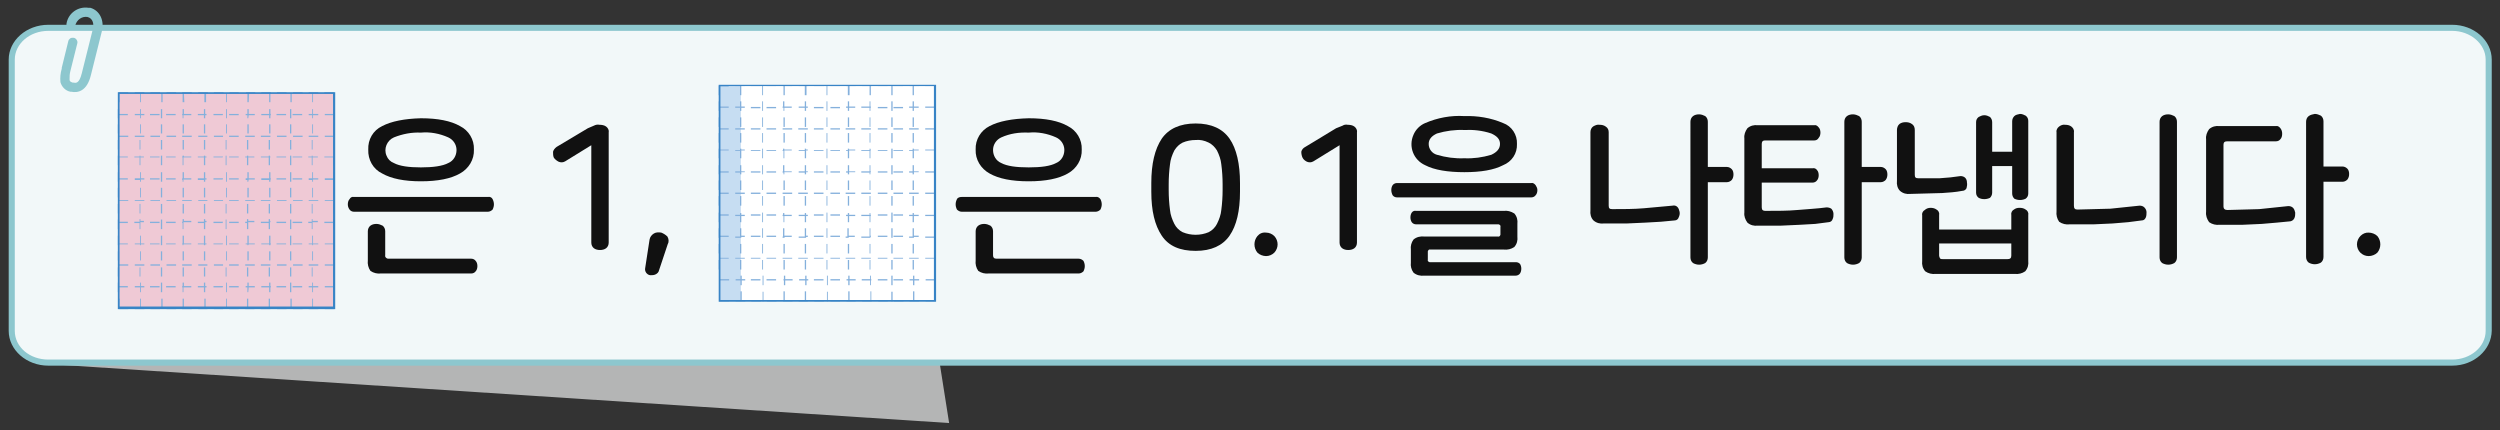 <?xml version="1.0" encoding="utf-8"?>
<!-- Generator: Adobe Illustrator 23.0.0, SVG Export Plug-In . SVG Version: 6.00 Build 0)  -->
<svg version="1.1" id="레이어_1" xmlns="http://www.w3.org/2000/svg" xmlns:xlink="http://www.w3.org/1999/xlink" x="0px"
	 y="0px" width="575px" height="99px" viewBox="0 0 575 99" style="enable-background:new 0 0 575 99;" xml:space="preserve">
<rect x="0" y="0" width="575" height="99" fill="#333333" stroke="none"/>
<title>3_7_7_02</title>
<g id="레이어_2_1_">
	<g id="활동3-3-1">
		<g>
			<g>
				<g>
					<g>
						<g>
							<defs>
								<rect id="SVGID_1_" x="-7.9" y="3.1" width="238.8" height="101.6"/>
							</defs>
							<clipPath id="SVGID_2_">
								<use xlink:href="#SVGID_1_"  style="overflow:visible;"/>
							</clipPath>
							<g style="clip-path:url(#SVGID_2_);">
								<polygon style="fill:#B4B5B5;" points="10.5,83.7 218.3,97.3 210.4,47.2 5,20.1 								"/>
							</g>
						</g>
					</g>
				</g>
				<path style="fill:#F2F8F9;" d="M564,83.3H11.1c-4.7,0-8.4-3.2-8.4-7.3V13.7c0-4,3.7-7.3,8.4-7.3H564c4.6,0,8.4,3.3,8.4,7.3v62.4
					C572.4,80.2,568.6,83.4,564,83.3"/>
				<path style="fill:#8DC7CE;" d="M564,84.1H11.1c-5,0-9.1-3.6-9.1-8V13.7c0-4.4,4.1-8,9.1-8H564c5,0,9.1,3.6,9.1,8v62.4
					C573,80.5,569,84.1,564,84.1z M11.1,7.1c-4.3,0-7.7,3-7.7,6.6v62.4c0,3.7,3.4,6.6,7.7,6.6H564c4.2,0,7.7-2.9,7.7-6.6V13.7
					c0-3.6-3.5-6.6-7.7-6.6H11.1z"/>
				<path style="fill:#8DC7CE;" d="M16.4,21.1h-0.2c-1.1-0.2-2-1.1-2.3-2.2c-0.1-1,0-2.1,0.3-3.1v-0.2l1.5-6.1
					c0.1-0.5,0.6-0.9,1.1-0.8c0.1,0,0.1,0,0.2,0l0,0c0.5,0.1,0.9,0.7,0.8,1.2l-1.6,6.4C16,17,16,17.6,16,18.3c0,0.3,0.1,0.5,0.7,0.7
					h0.2c0.5,0.1,1.3,0.3,1.9-2.1l2.5-10c0.4-1.3,0.1-2.7-1.2-3c-1.3-0.2-2.5,0.7-2.8,2c-0.1,0.6-0.7,0.9-1.3,0.8
					c-0.5-0.2-0.8-0.8-0.7-1.3c0.4-2.4,2.7-4,5.1-3.6l0,0h0.4c2.1,0.6,3.3,2.9,2.6,5.5l-2.5,10C20,21,17.9,21.4,16.4,21.1"/>
			</g>
			<g>
				<path style="fill:#111111;" d="M113.3,45.8c0.2,0.4,0.3,0.8,0.3,1.2s-0.1,0.8-0.3,1.2c-0.3,0.3-0.7,0.5-1.1,0.5H81.4
					c-0.4,0-0.8-0.2-1-0.5C80.1,47.8,80,47.4,80,47s0.1-0.9,0.4-1.2c0.2-0.4,0.6-0.6,1-0.5h30.8C112.7,45.2,113.1,45.4,113.3,45.8z
					 M86.6,51.5c0.5,0,1,0.2,1.4,0.4c0.4,0.3,0.6,0.8,0.6,1.3v5.5c-0.1,0.4,0.2,0.7,0.6,0.8c0.1,0,0.1,0,0.2,0h19
					c0.4,0,0.8,0.2,1,0.5c0.3,0.3,0.4,0.8,0.4,1.2s-0.1,0.9-0.4,1.2c-0.2,0.3-0.6,0.5-1,0.5H87.6c-0.8,0.1-1.7-0.1-2.4-0.6
					c-0.5-0.7-0.7-1.6-0.6-2.4v-6.7c0-0.5,0.2-1,0.6-1.3C85.6,51.6,86.1,51.5,86.6,51.5z M96.8,27.2c3.9,0,6.9,0.6,9,1.8
					c2,1,3.3,3.1,3.2,5.4c0.1,2.3-1.2,4.4-3.2,5.5c-2.1,1.2-5.1,1.8-9,1.8c-3.8,0-6.8-0.6-8.9-1.8c-2.1-1-3.3-3.2-3.2-5.5
					c-0.1-2.3,1.1-4.4,3.2-5.4C90,27.9,93,27.3,96.8,27.2z M96.8,30.5c-2.1-0.1-4.2,0.3-6.2,1.1c-1.6,0.7-2.4,2.6-1.7,4.2
					c0.3,0.8,0.9,1.4,1.7,1.7c1.3,0.7,3.4,1,6.2,1s5-0.3,6.3-1c1.2-0.5,1.9-1.7,1.9-3s-0.8-2.4-1.9-2.9
					C101.1,30.7,98.9,30.3,96.8,30.5z"/>
				<path style="fill:#111111;" d="M137.9,28.7c0.5,0,1.1,0.1,1.5,0.4s0.7,0.8,0.6,1.3v25.4c0,0.5-0.2,1-0.6,1.3
					c-0.4,0.3-0.9,0.4-1.4,0.4s-1-0.1-1.4-0.4c-0.4-0.3-0.6-0.8-0.6-1.3V33.4l-6,3.7c-0.5,0.3-1,0.3-1.5,0.1
					c-0.4-0.2-0.8-0.5-1.1-0.9c-0.2-0.4-0.2-0.9-0.2-1.4c0.1-0.4,0.4-0.8,0.8-1.1l7.2-4.3l1.4-0.6C137,28.7,137.4,28.6,137.9,28.7z"
					/>
				<path style="fill:#111111;" d="M152.1,53.5c0.5,0.2,1,0.5,1.4,0.9c0.3,0.5,0.4,1.2,0.1,1.7l-2,6c-0.1,0.5-0.4,0.8-0.8,1
					c-0.4,0.2-0.8,0.2-1.2,0.2s-0.8-0.3-1-0.6s-0.3-0.7-0.2-1.1l1-6.5c0.1-0.6,0.5-1.1,1-1.4C150.9,53.4,151.5,53.4,152.1,53.5z"/>
				<path style="fill:#111111;" d="M253.1,45.8c0.2,0.4,0.3,0.8,0.3,1.2s-0.1,0.8-0.3,1.2c-0.3,0.3-0.7,0.5-1.1,0.5h-30.8
					c-0.4,0-0.8-0.2-1.1-0.5c-0.2-0.4-0.3-0.8-0.3-1.2s0.1-0.8,0.3-1.2s0.7-0.5,1.1-0.5H252C252.4,45.2,252.8,45.4,253.1,45.8z
					 M226.4,51.5c0.5,0,1,0.2,1.4,0.4c0.4,0.3,0.6,0.8,0.6,1.3v5.5c0,0.5,0.2,0.8,0.8,0.8h18.9c0.4,0,0.8,0.2,1.1,0.5
					c0.2,0.4,0.3,0.8,0.3,1.2s-0.1,0.8-0.3,1.2c-0.3,0.3-0.7,0.5-1.1,0.5h-20.7c-0.8,0.1-1.7-0.1-2.4-0.6c-0.5-0.7-0.7-1.6-0.6-2.4
					v-6.7c0-0.5,0.2-1,0.6-1.3C225.4,51.6,225.9,51.5,226.4,51.5z M236.6,27.2c3.9,0,6.9,0.6,9,1.8c2,1,3.3,3.1,3.2,5.4
					c0.1,2.3-1.2,4.4-3.2,5.5c-2.1,1.2-5.1,1.8-9,1.8s-6.9-0.6-9-1.8c-2-1.1-3.3-3.2-3.2-5.5c-0.1-2.3,1.2-4.4,3.2-5.4
					C229.7,27.9,232.7,27.3,236.6,27.2z M236.6,30.5c-2.2-0.1-4.3,0.2-6.3,1.1c-1.1,0.5-1.9,1.6-1.9,2.9s0.7,2.5,1.9,3
					c1.3,0.7,3.4,1,6.3,1s5-0.3,6.3-1c1.2-0.5,1.9-1.7,1.9-3s-0.8-2.4-1.9-2.9C240.9,30.7,238.7,30.3,236.6,30.5z"/>
				<path style="fill:#111111;" d="M275,28.4c3.6,0,6.2,1.2,7.8,3.5s2.4,5.8,2.4,10.2v2c0,4.4-0.8,7.8-2.4,10.1s-4.2,3.5-7.8,3.5
					s-6.2-1.1-7.8-3.5s-2.4-5.7-2.4-10.1v-2c0-4.4,0.8-7.8,2.4-10.2C268.8,29.6,271.4,28.4,275,28.4z M275,32.2c-1,0-2.1,0.2-3,0.6
					c-0.8,0.4-1.4,1-1.9,1.8c-0.5,1-0.9,2.1-1,3.2c-0.2,1.5-0.3,3.1-0.3,4.6v1.3c0,1.5,0.1,3.1,0.3,4.6c0.1,1.1,0.5,2.2,1,3.2
					c0.4,0.8,1.1,1.5,1.9,1.9c1.9,0.8,4.1,0.8,6,0c0.8-0.4,1.5-1.1,1.9-1.9c0.5-1,0.9-2.1,1-3.2c0.2-1.5,0.3-3.1,0.3-4.6v-1.3
					c0-1.5-0.1-3.1-0.3-4.6c-0.1-1.1-0.5-2.2-1-3.2c-0.5-0.8-1.1-1.4-1.9-1.8C277,32.3,276,32.1,275,32.2z"/>
				<path style="fill:#111111;" d="M291.2,53.5c0.7,0,1.4,0.3,1.9,0.8c1,1.1,1,2.7,0,3.8c-0.5,0.5-1.2,0.8-1.9,0.8
					c-0.7,0-1.5-0.3-2-0.8c-0.9-1.1-0.9-2.7,0-3.8C289.7,53.7,290.4,53.4,291.2,53.5z"/>
				<path style="fill:#111111;" d="M310,28.7c0.5,0,1.1,0.1,1.5,0.4s0.7,0.8,0.6,1.3v25.4c0,0.5-0.2,1-0.6,1.3s-0.9,0.4-1.4,0.4
					s-1-0.1-1.4-0.4c-0.4-0.3-0.6-0.8-0.6-1.3V33.4l-6,3.7c-0.5,0.3-1,0.3-1.5,0.1c-0.4-0.2-0.8-0.5-1-0.9s-0.3-0.9-0.3-1.4
					c0.1-0.5,0.5-0.9,0.9-1.1l7.1-4.3l1.5-0.6C309.1,28.7,309.5,28.6,310,28.7z"/>
				<path style="fill:#111111;" d="M353.2,42.6c0.2,0.3,0.4,0.7,0.4,1.1c0,0.4-0.1,0.9-0.4,1.2c-0.2,0.3-0.6,0.5-1,0.5h-30.9
					c-0.4,0-0.8-0.2-1-0.5c-0.2-0.4-0.3-0.8-0.3-1.2s0.1-0.8,0.3-1.1c0.2-0.3,0.6-0.5,1-0.5h30.9C352.5,42,352.9,42.2,353.2,42.6z
					 M348.3,49.1c0.6,0.7,0.8,1.5,0.7,2.4v2.9c0.1,0.9-0.1,1.7-0.7,2.4c-0.7,0.5-1.6,0.7-2.4,0.6H329c-0.3-0.1-0.5,0.1-0.6,0.4
					c0,0.1,0,0.2,0,0.2v1.7c-0.1,0.3,0.1,0.5,0.4,0.6c0.1,0,0.2,0,0.2,0h19.6c0.4,0,0.7,0.1,1,0.4c0.2,0.3,0.3,0.7,0.3,1.1
					c0,0.4-0.1,0.8-0.3,1.1c-0.2,0.3-0.6,0.5-1,0.5h-21c-0.9,0.1-1.8-0.1-2.5-0.7c-0.5-0.7-0.7-1.5-0.6-2.3v-3
					c-0.1-0.8,0.1-1.6,0.6-2.3c0.7-0.6,1.6-0.8,2.5-0.7h16.9c0.3,0.1,0.5-0.1,0.6-0.4c0-0.1,0-0.2,0-0.2v-1.6
					c0.1-0.3-0.1-0.5-0.4-0.6c-0.1,0-0.2,0-0.2,0h-18.8c-0.4,0-0.8-0.2-1-0.5s-0.3-0.7-0.3-1.1c0-0.4,0.1-0.8,0.3-1.1
					c0.2-0.3,0.6-0.5,1-0.4h20.2C346.7,48.4,347.5,48.6,348.3,49.1z M336.8,26.7c3-0.1,6.1,0.4,8.9,1.6c2,0.7,3.3,2.7,3.2,4.8
					c0.1,2.2-1.2,4.1-3.2,4.9c-2.1,1.1-5.1,1.6-8.9,1.6s-6.9-0.5-9-1.6c-2.7-1.2-3.9-4.3-2.7-7c0.5-1.2,1.5-2.2,2.7-2.7
					C330.6,27.1,333.7,26.5,336.8,26.7z M336.8,29.9c-2.1-0.1-4.3,0.2-6.3,0.8c-1.3,0.6-1.9,1.4-1.9,2.4c0,1.2,0.8,2.2,1.9,2.5
					c2,0.6,4.2,0.9,6.3,0.8c2.1,0.1,4.2-0.2,6.2-0.8c1.3-0.6,2-1.4,2-2.5s-0.7-1.8-2-2.4C340.9,30,338.8,29.8,336.8,29.9z"/>
				<path style="fill:#111111;" d="M367.9,28.7c0.5,0,1,0.1,1.4,0.4c0.5,0.3,0.7,0.8,0.7,1.3v16.9c0,0.6,0.2,0.8,0.8,0.8
					c2.6,0,5,0,7.3-0.2l6.6-0.6c0.4-0.1,0.8,0,1.1,0.3c0.3,0.3,0.4,0.7,0.5,1.1c0.1,0.4,0,0.9-0.2,1.3c-0.1,0.4-0.5,0.7-0.9,0.7
					L382,51l-3.5,0.2l-4.4,0.2h-5.2c-0.9,0.1-1.7-0.1-2.4-0.7c-0.6-0.6-0.8-1.5-0.7-2.3v-18c0-0.5,0.2-1,0.6-1.3
					C366.9,28.8,367.4,28.6,367.9,28.7z M390.8,26.3c0.5,0,1,0.2,1.4,0.4c0.4,0.3,0.6,0.8,0.6,1.3v10.4h4.4c0.4,0,0.8,0.2,1.1,0.5
					c0.3,0.3,0.4,0.8,0.4,1.2c0,0.5-0.1,0.9-0.4,1.3c-0.3,0.3-0.7,0.5-1.1,0.5h-4.4v17.3c0,0.5-0.2,1-0.6,1.3
					c-0.9,0.5-1.9,0.5-2.8,0c-0.4-0.3-0.6-0.8-0.6-1.3V28c0-0.5,0.2-1,0.6-1.3C389.8,26.4,390.3,26.3,390.8,26.3L390.8,26.3z"/>
				<path style="fill:#111111;" d="M418.3,29.3c0.3,0.3,0.4,0.8,0.4,1.2c0,0.4-0.1,0.9-0.4,1.2c-0.2,0.4-0.6,0.6-1,0.6H406
					c-0.5,0-0.8,0.2-0.8,0.8v5.6h11.7c0.4-0.1,0.8,0.1,1,0.4c0.3,0.3,0.4,0.8,0.4,1.2s-0.1,0.9-0.4,1.2c-0.2,0.3-0.6,0.5-1,0.5
					h-11.7v5.7c0,0.6,0.3,0.8,0.8,0.8c2.7,0,5.2,0,7.4-0.2s4.5-0.3,6.7-0.6c0.4,0,0.8,0.1,1.1,0.3c0.3,0.3,0.5,0.8,0.5,1.2
					s0,0.8-0.2,1.2c-0.1,0.4-0.5,0.7-0.9,0.7l-3.1,0.4l-3.5,0.2l-4.4,0.2h-5.3c-0.9,0.1-1.7-0.1-2.4-0.7c-0.5-0.7-0.8-1.5-0.7-2.3
					V31.8c-0.1-0.8,0.2-1.6,0.7-2.3c0.7-0.6,1.5-0.8,2.4-0.7h13C417.6,28.7,418,28.9,418.3,29.3z M426.2,26.3c0.5,0,1,0.2,1.4,0.4
					c0.4,0.3,0.6,0.8,0.6,1.3v10.4h4.4c0.4,0,0.8,0.2,1.1,0.5c0.3,0.3,0.4,0.8,0.4,1.2c0,0.5-0.1,0.9-0.4,1.3
					c-0.3,0.3-0.7,0.5-1.1,0.5h-4.4v17.3c0,0.5-0.2,1-0.6,1.3c-0.9,0.5-1.9,0.5-2.8,0c-0.4-0.3-0.6-0.8-0.6-1.3V28
					c0-0.5,0.2-1,0.6-1.3C425.2,26.4,425.7,26.3,426.2,26.3z"/>
				<path style="fill:#111111;" d="M438.3,28.1c0.5,0,1,0.1,1.4,0.4c0.5,0.3,0.7,0.8,0.7,1.4v10.3c0,0.6,0.2,0.8,0.8,0.8h4.9
					l2.5-0.2l2.3-0.3c0.4,0,0.8,0.1,1.1,0.4c0.3,0.3,0.4,0.7,0.4,1.1c0.1,0.4,0,0.9-0.1,1.3c-0.2,0.4-0.6,0.6-1,0.6
					c-1.5,0.3-3.1,0.4-4.6,0.5l-7.3,0.2c-0.9,0.1-1.7-0.1-2.4-0.7c-0.6-0.6-0.8-1.5-0.7-2.3V29.9c0-0.5,0.2-1.1,0.6-1.4
					C437.3,28.2,437.8,28.1,438.3,28.1z M444,47.8c0.5,0,1,0.1,1.4,0.4c0.4,0.2,0.7,0.7,0.6,1.2v3.4h16.6v-3.4
					c-0.1-0.5,0.2-1,0.6-1.2c0.4-0.3,0.8-0.4,1.3-0.4s1,0.1,1.4,0.4c0.4,0.2,0.7,0.7,0.6,1.2V60c0.1,0.9-0.1,1.7-0.7,2.4
					c-0.7,0.5-1.6,0.7-2.4,0.6h-18.2c-0.8,0.1-1.7-0.1-2.4-0.6c-0.6-0.7-0.8-1.5-0.7-2.4V49.5c-0.1-0.5,0.2-1,0.6-1.2
					C443,48,443.5,47.8,444,47.8L444,47.8z M446,58.8c0,0.2,0.1,0.4,0.2,0.6c0.1,0.2,0.4,0.2,0.7,0.2h14.8c0.6,0,0.9-0.2,0.9-0.8V56
					H446V58.8z M464.6,26.2c0.5,0,0.9,0.2,1.3,0.4c0.4,0.3,0.6,0.7,0.6,1.2v16.7c0,0.5-0.2,0.9-0.6,1.2c-0.8,0.4-1.8,0.4-2.6,0
					c-0.3-0.3-0.5-0.7-0.5-1.2v-6.3h-4.6v6.1c0,0.5-0.2,0.9-0.5,1.2c-0.4,0.2-0.9,0.3-1.3,0.3c-0.5,0-0.9-0.1-1.3-0.3
					c-0.4-0.3-0.6-0.7-0.6-1.2V28.1c0-0.5,0.2-0.9,0.6-1.2c0.4-0.2,0.8-0.4,1.3-0.4s0.9,0.2,1.3,0.4c0.3,0.3,0.5,0.7,0.5,1.2v6.8
					h4.6v-7c0-0.5,0.2-0.9,0.5-1.2C463.6,26.4,464.1,26.3,464.6,26.2L464.6,26.2z"/>
				<path style="fill:#111111;" d="M475,28.7c0.5,0,1,0.1,1.4,0.4s0.7,0.8,0.6,1.3v16.9c0,0.6,0.2,0.9,0.8,0.9l7.6-0.2l6.7-0.7
					c0.4,0,0.8,0.1,1.1,0.4c0.3,0.3,0.5,0.7,0.5,1.1c0,0.4,0,0.9-0.2,1.3c-0.2,0.4-0.5,0.6-0.9,0.6l-3.1,0.4l-3.6,0.3l-4.4,0.2H476
					c-0.8,0.1-1.7-0.1-2.4-0.6c-0.5-0.7-0.7-1.6-0.6-2.4V30.4c-0.1-0.5,0.2-1,0.6-1.3C474,28.8,474.5,28.6,475,28.7z M498.7,26.3
					c0.5,0,1,0.2,1.4,0.4c0.4,0.3,0.6,0.8,0.6,1.3v31.2c0,0.5-0.2,1-0.6,1.3c-0.9,0.5-1.9,0.5-2.8,0c-0.4-0.3-0.6-0.8-0.6-1.3V28
					c0-0.5,0.2-1,0.6-1.3C497.7,26.4,498.2,26.3,498.7,26.3z"/>
				<path style="fill:#111111;" d="M524.5,29.5c0.3,0.4,0.4,0.8,0.4,1.3c0,0.4-0.1,0.9-0.4,1.2c-0.2,0.3-0.6,0.5-1,0.5h-11.2
					c-0.6,0-0.9,0.2-0.9,0.8v14.2c0,0.5,0.3,0.8,0.9,0.8l7.3-0.2l6.7-0.7c0.4,0,0.8,0.1,1.1,0.4c0.3,0.3,0.4,0.7,0.5,1.1
					c0,0.4,0,0.9-0.2,1.3c-0.2,0.4-0.5,0.6-0.9,0.7l-3.1,0.3l-3.5,0.3l-4.4,0.2h-5.3c-0.8,0.1-1.7-0.1-2.4-0.6
					c-0.5-0.7-0.8-1.5-0.7-2.4V32c-0.1-0.8,0.2-1.6,0.7-2.3c0.7-0.6,1.5-0.8,2.4-0.7h13C523.8,28.9,524.2,29.1,524.5,29.5z
					 M532.4,26.2c0.5,0,1,0.2,1.4,0.4c0.4,0.3,0.6,0.8,0.6,1.3v10.4h4.4c0.4,0,0.8,0.2,1.1,0.5s0.4,0.8,0.4,1.2
					c0,0.5-0.1,0.9-0.4,1.3c-0.3,0.3-0.7,0.5-1.1,0.5h-4.4v17.3c0,0.5-0.2,1-0.6,1.3c-0.9,0.5-1.9,0.5-2.8,0
					c-0.4-0.3-0.6-0.8-0.6-1.3V28c0-0.5,0.2-1,0.6-1.3C531.4,26.4,531.9,26.3,532.4,26.2L532.4,26.2z"/>
				<path style="fill:#111111;" d="M544.8,53.5c0.7,0,1.5,0.3,2,0.8c0.9,1.1,0.9,2.7,0,3.8c-0.5,0.5-1.3,0.8-2,0.8
					c-1.5,0-2.7-1.2-2.7-2.7S543.4,53.4,544.8,53.5z"/>
			</g>
			<g>
				<rect x="165.5" y="19.7" style="fill:#FFFFFF;" width="49.6" height="49.6"/>
				<rect x="165.5" y="19.7" style="fill:#C6DDF2;" width="4.9" height="49.6"/>
				<path style="fill:#84B0DC;" d="M215.1,69.3h-2.2V69h2.1v-2h0.2L215.1,69.3L215.1,69.3L215.1,69.3z M211.4,69.3h-2.2V69h0.8v-2
					h0.3v2.1h1.1V69.3z M207.8,69.3h-2.2V69h2.2V69.3z M204.2,69.3H202V69h2.2V69.3z M200.5,69.3h-2.2V69h1.9v-2h0.2v2.1h0.1V69.3z
					 M196.9,69.3h-2.2V69h0.4v-2h0.3v2.1h1.4V69.3z M193.2,69.3h-2.2V69h2.2V69.3z M189.5,69.3h-2.2V69h2.2V69.3z M185.9,69.3h-2.2
					V69h1.4v-2h0.3v2.1h0.4V69.3z M182.3,69.3h-2.2V69h0.1v-2h0.3v2.1h1.7L182.3,69.3z M178.6,69.3h-2.2V69h2.2V69.3z M175,69.3
					h-2.2V69h2.2V69.3z M171.4,69.3h-2.2V69h1.1v-2h0.3v2.1h0.8V69.3z M167.7,69.3h-2.3v-2.2h0.2v2h2.1L167.7,69.3z M205.4,69.3H205
					v-2.2h0.3V69.3z M190.4,69.3h-0.2v-2.2h0.2V69.3z M175.6,69.3h-0.2v-2.2h0.2V69.3z M215.2,65.6H215v-1.1h-2.1v-0.3h2.1v-0.8h0.2
					V65.6z M210.3,65.6H210v-1.1h-0.8v-0.3h0.8v-0.8h0.3v0.8h1.1v0.3h-1.1V65.6z M205.4,65.6H205v-2.2h0.3V65.6z M200.3,65.6h-0.2
					v-1.1h-1.9v-0.3h1.9v-0.8h0.2v0.8h0.1v0.3h-0.1V65.6z M195.4,65.6h-0.3v-1.1h-0.4v-0.3h0.4v-0.8h0.3v0.8h1.4v0.3h-1.4V65.6z
					 M190.4,65.6h-0.2v-2.2h0.2V65.6z M185.5,65.6h-0.3v-1.1h-1.4v-0.3h1.4v-0.8h0.3v0.8h0.4v0.3h-0.4V65.6z M180.6,65.6h-0.3v-1.1
					h-0.1v-0.3h0.1v-0.8h0.3v0.8h1.7v0.3h-1.7V65.6z M175.6,65.6h-0.2v-2.2h0.2V65.6z M170.6,65.6h-0.3v-1.1h-1.1v-0.3h1.1v-0.8h0.3
					v0.8h0.8v0.3h-0.8V65.6z M165.6,65.6h-0.2v-2.2h0.2v0.8h2.1v0.3h-2.1V65.6z M207.7,64.5h-2.2v-0.3h2.2V64.5z M204.1,64.5h-2.2
					v-0.3h2.2V64.5z M193.1,64.5H191v-0.3h2.2V64.5z M189.4,64.5h-2.2v-0.3h2.2V64.5z M178.5,64.5h-2.2v-0.3h2.2V64.5z M174.9,64.5
					h-2.2v-0.3h2.2V64.5z M215.1,62h-0.2v-2.2h0.2V62z M210.2,62h-0.3v-2.2h0.3V62z M205.3,62h-0.3v-2.2h0.3V62z M200.2,62H200v-2.2
					h0.2V62z M195.3,62H195v-2.2h0.3V62z M190.3,62h-0.2v-2.2h0.2V62z M185.4,62h-0.3v-2.2h0.3V62z M180.5,62h-0.3v-2.2h0.3V62z
					 M175.5,62h-0.2v-2.2h0.2V62z M170.5,62h-0.3v-2.2h0.3V62z M165.5,62h-0.2v-2.2h0.2V62z M215,59.5h-2.2v-0.2h2.2V59.5z
					 M211.3,59.5h-2.2v-0.2h2.2V59.5z M207.7,59.5h-2.2v-0.2h2.2V59.5z M204.1,59.5h-2.2v-0.2h2.2V59.5z M200.3,59.5h-2.2v-0.2h2.2
					V59.5z M196.7,59.5h-2.2v-0.2h2.2V59.5z M193.1,59.5H191v-0.2h2.2V59.5z M189.4,59.5h-2.2v-0.2h2.2V59.5z M185.8,59.5h-2.2v-0.2
					h2.2V59.5z M182.2,59.5H180v-0.2h2.2V59.5z M178.5,59.5h-2.2v-0.2h2.2V59.5z M174.9,59.5h-2.2v-0.2h2.2V59.5z M171.3,59.5h-2.2
					v-0.2h2.2V59.5z M167.6,59.5h-2.2v-0.2h2.2V59.5z M215.1,58.4h-0.2v-2.2h0.2V58.4z M210.2,58.3h-0.3v-2.2h0.3V58.3z M205.3,58.3
					h-0.3v-2.2h0.3V58.3z M200.2,58.3H200v-2.2h0.2V58.3z M195.3,58.3H195v-2.2h0.3V58.3z M190.3,58.3h-0.2v-2.2h0.2V58.3z
					 M185.4,58.3h-0.3v-2.2h0.3V58.3z M180.5,58.3h-0.3v-2.2h0.3V58.3z M175.5,58.3h-0.2v-2.2h0.2V58.3z M170.5,58.3h-0.3v-2.2h0.3
					V58.3z M165.5,58.3h-0.2v-2.2h0.2V58.3z M215.1,54.7h-2.3v-0.3h2.1v-1.9h0.2L215.1,54.7z M210.2,54.7h-1.1v-0.3h0.8v-1.9h0.3
					v1.7h1.1v0.3h-1.1V54.7z M205.3,54.7h-0.3v-2.2h0.3V54.7z M200.2,54.7h-2.1v-0.3h1.9v-1.9h0.2v1.7h0.1v0.3h-0.1V54.7z
					 M195.3,54.7h-0.8v-0.3h0.4v-1.9h0.3v1.7h1.4v0.3h-1.4V54.7z M190.3,54.7h-0.2v-2.2h0.2V54.7z M185.4,54.7h-1.7v-0.3h1.4v-1.9
					h0.3v1.7h0.4v0.3h-0.4V54.7z M180.5,54.7H180v-0.3h0.1v-1.9h0.3v1.7h1.7v0.3h-1.7L180.5,54.7z M175.5,54.7h-0.2v-2.2h0.2V54.7z
					 M170.5,54.7h-1.4v-0.3h1.1v-1.9h0.3v1.7h0.8v0.3h-0.8V54.7z M165.5,54.7h-0.2v-2.2h0.2v1.7h2.1v0.3h-2.1V54.7z M207.7,54.5
					h-2.2v-0.3h2.2V54.5z M204.1,54.5h-2.2v-0.3h2.2V54.5z M193.1,54.5H191v-0.3h2.2V54.5z M189.4,54.5h-2.2v-0.3h2.2V54.5z
					 M178.5,54.5h-2.2v-0.3h2.2V54.5z M174.9,54.5h-2.2v-0.3h2.2V54.5z M215.1,51.1h-0.2v-1.4h-2.1v-0.3h2.1v-0.4h0.2V51.1z
					 M210.2,51.1h-0.3v-1.4h-0.8v-0.3h0.8v-0.4h0.3v0.4h1.1v0.3h-1.1V51.1z M205.3,51.1h-0.3v-2.2h0.3V51.1z M200.2,51.1H200v-1.4
					h-1.9v-0.3h1.9v-0.4h0.2v0.4h0.1v0.3h-0.1V51.1z M195.3,51.1H195v-1.4h-0.4v-0.3h0.4v-0.4h0.3v0.4h1.4v0.3h-1.4V51.1z
					 M190.3,51.1h-0.2v-2.2h0.2V51.1z M185.4,51.1h-0.3v-1.4h-1.4v-0.3h1.4v-0.4h0.3v0.4h0.4v0.3h-0.4V51.1z M180.5,51.1h-0.3v-1.4
					H180v-0.3h0.1v-0.4h0.3v0.4h1.7v0.3h-1.7V51.1z M175.5,51.1h-0.2v-2.2h0.2V51.1z M170.5,51.1h-0.3v-1.4h-1.1v-0.3h1.1v-0.4h0.3
					v0.4h0.8v0.3h-0.8V51.1z M165.5,51.1h-0.2v-2.2h0.2v0.4h2.1v0.3h-2.1V51.1z M207.7,49.6h-2.2v-0.3h2.2V49.6z M204.1,49.6h-2.2
					v-0.3h2.2V49.6z M193.1,49.6H191v-0.3h2.2V49.6z M189.4,49.6h-2.2v-0.3h2.2V49.6z M178.5,49.6h-2.2v-0.3h2.2V49.6z M174.9,49.6
					h-2.2v-0.3h2.2V49.6z M215.1,47.5h-0.2v-2.2h0.2V47.5z M210.2,47.3h-0.3v-2.2h0.3V47.3z M205.3,47.3h-0.3v-2.2h0.3V47.3z
					 M200.2,47.3H200v-2.2h0.2V47.3z M195.3,47.3H195v-2.2h0.3V47.3z M190.3,47.3h-0.2v-2.2h0.2V47.3z M185.4,47.3h-0.3v-2.2h0.3
					V47.3z M180.5,47.3h-0.3v-2.2h0.3V47.3z M175.5,47.3h-0.2v-2.2h0.2V47.3z M170.5,47.3h-0.3v-2.2h0.3V47.3z M165.5,47.3h-0.2
					v-2.2h0.2V47.3z M215,44.6h-2.2v-0.3h2.2V44.6z M211.3,44.6h-2.2v-0.3h2.2V44.6z M207.7,44.6h-2.2v-0.3h2.2V44.6z M204.1,44.6
					h-2.2v-0.3h2.2V44.6z M200.3,44.6h-2.2v-0.3h2.2V44.6z M196.7,44.6h-2.2v-0.3h2.2V44.6z M193.1,44.6H191v-0.3h2.2V44.6z
					 M189.4,44.6h-2.2v-0.3h2.2V44.6z M185.8,44.6h-2.2v-0.3h2.2V44.6z M182.2,44.6H180v-0.3h2.2V44.6z M178.5,44.6h-2.2v-0.3h2.2
					V44.6z M174.9,44.6h-2.2v-0.3h2.2V44.6z M171.3,44.6h-2.2v-0.3h2.2V44.6z M167.6,44.6h-2.2v-0.3h2.2V44.6z M215.1,43.7h-0.2
					v-2.2h0.2V43.7z M210.2,43.7h-0.3v-2.2h0.3V43.7z M205.3,43.7h-0.3v-2.2h0.3V43.7z M200.2,43.7H200v-2.2h0.2V43.7z M195.3,43.7
					H195v-2.2h0.3V43.7z M190.3,43.7h-0.2v-2.2h0.2V43.7z M185.4,43.7h-0.3v-2.2h0.3V43.7z M180.5,43.7h-0.3v-2.2h0.3V43.7z
					 M175.5,43.7h-0.2v-2.2h0.2V43.7z M170.5,43.7h-0.3v-2.2h0.3V43.7z M165.5,43.7h-0.2v-2.2h0.2V43.7z M215.1,40.1h-0.2v-0.4h-2.1
					v-0.3h2.1V38h0.2V40.1z M210.2,40.1h-0.3v-0.4h-0.8v-0.3h0.8V38h0.3v1.4h1.1v0.2h-1.1V40.1z M205.3,40.1h-0.3V38h0.3V40.1z
					 M200.2,40.1H200v-0.4h-1.9v-0.3h1.9V38h0.2v1.4h0.1v0.2h-0.1V40.1z M195.3,40.1H195v-0.4h-0.4v-0.3h0.4V38h0.3v1.4h1.4v0.2
					h-1.4V40.1z M190.3,40.1h-0.2V38h0.2V40.1z M185.4,40.1h-0.3v-0.4h-1.4v-0.3h1.4V38h0.3v1.4h0.4v0.2h-0.4V40.1z M180.5,40.1
					h-0.3v-0.4H180v-0.3h0.1V38h0.3v1.4h1.7v0.2h-1.7V40.1z M175.5,40.1h-0.2V38h0.2V40.1z M170.5,40.1h-0.3v-0.4h-1.1v-0.3h1.1V38
					h0.3v1.4h0.8v0.2h-0.8V40.1z M165.5,40.1h-0.2V38h0.2v1.4h2.1v0.3h-2.1V40.1z M207.7,39.7h-2.2v-0.3h2.2V39.7z M204.1,39.7h-2.2
					v-0.3h2.2V39.7z M193.1,39.7H191v-0.3h2.2V39.7z M189.4,39.7h-2.2v-0.3h2.2V39.7z M178.5,39.7h-2.2v-0.3h2.2V39.7z M174.9,39.7
					h-2.2v-0.3h2.2V39.7z M215.1,36.5h-0.2v-1.9h-2.1v-0.2h2.3L215.1,36.5z M210.2,36.4h-0.3v-1.7h-0.8v-0.2h0.8v-0.3h0.3v0.2h1.1
					v0.2h-1.1V36.4z M205.3,36.4h-0.3v-2.2h0.3V36.4z M200.2,36.4H200v-1.7h-1.9v-0.2h1.9v-0.3h0.2v0.2h0.1v0.2h-0.1V36.4z
					 M195.3,36.4H195v-1.7h-0.4v-0.2h0.4v-0.3h0.3v0.2h1.4v0.2h-1.4V36.4z M190.3,36.4h-0.2v-2.2h0.2V36.4z M185.4,36.4h-0.3v-1.7
					h-1.4v-0.2h1.4v-0.3h0.3v0.2h0.4v0.2h-0.4V36.4z M180.5,36.4h-0.3v-1.7H180v-0.2h0.1v-0.3h0.3v0.2h1.7v0.2h-1.7V36.4z
					 M175.5,36.4h-0.2v-2.2h0.2V36.4z M170.5,36.4h-0.3v-1.7h-1.1v-0.2h1.1v-0.3h0.3v0.2h0.8v0.2h-0.8V36.4z M165.5,36.4h-0.2v-2.2
					h0.2v0.2h2.1v0.2h-2.1V36.4z M207.7,34.7h-2.2v-0.2h2.2V34.7z M204.1,34.7h-2.2v-0.2h2.2V34.7z M193.1,34.7H191v-0.2h2.2V34.7z
					 M189.4,34.7h-2.2v-0.2h2.2V34.7z M178.5,34.7h-2.2v-0.2h2.2V34.7z M174.9,34.7h-2.2v-0.2h2.2V34.7z M215.1,32.8h-0.2v-2.2h0.2
					V32.8z M210.2,32.8h-0.3v-2.2h0.3V32.8z M205.3,32.8h-0.3v-2.2h0.3V32.8z M200.2,32.8H200v-2.2h0.2V32.8z M195.3,32.8H195v-2.2
					h0.3V32.8z M190.3,32.8h-0.2v-2.2h0.2V32.8z M185.4,32.8h-0.3v-2.2h0.3V32.8z M180.5,32.8h-0.3v-2.2h0.3V32.8z M175.5,32.8h-0.2
					v-2.2h0.2V32.8z M170.5,32.8h-0.3v-2.2h0.3V32.8z M165.5,32.8h-0.2v-2.2h0.2V32.8z M215,29.8h-2.2v-0.3h2.2V29.8z M211.3,29.8
					h-2.2v-0.3h2.2V29.8z M207.7,29.8h-2.2v-0.3h2.2V29.8z M204.1,29.8h-2.2v-0.3h2.2V29.8z M200.3,29.8h-2.2v-0.3h2.2V29.8z
					 M196.7,29.8h-2.2v-0.3h2.2V29.8z M193.1,29.8H191v-0.3h2.2V29.8z M189.4,29.8h-2.2v-0.3h2.2V29.8z M185.8,29.8h-2.2v-0.3h2.2
					V29.8z M182.2,29.8H180v-0.3h2.2V29.8z M178.5,29.8h-2.2v-0.3h2.2V29.8z M174.9,29.8h-2.2v-0.3h2.2V29.8z M171.3,29.8h-2.2v-0.3
					h2.2V29.8z M167.6,29.8h-2.2v-0.3h2.2V29.8z M215.1,29.2h-0.2V27h0.2V29.2z M210.2,29.2h-0.3V27h0.3V29.2z M205.3,29.2h-0.3V27
					h0.3V29.2z M200.2,29.2H200V27h0.2V29.2z M195.3,29.2H195V27h0.3V29.2z M190.3,29.2h-0.2V27h0.2V29.2z M185.4,29.2h-0.3V27h0.3
					V29.2z M180.5,29.2h-0.3V27h0.3V29.2z M175.5,29.2h-0.2V27h0.2V29.2z M170.5,29.2h-0.3V27h0.3V29.2z M165.5,29.2h-0.2V27h0.2
					V29.2z M215.1,25.5h-0.2v-0.7h-2.1v-0.3h2.1v-1.2h0.2V25.5z M210.2,25.5h-0.3v-0.7h-0.8v-0.3h0.8v-1.2h0.3v1.2h1.1v0.3h-1.1
					V25.5z M205.3,25.5h-0.3v-2.2h0.3V25.5z M200.2,25.5H200v-0.7h-1.9v-0.3h1.9v-1.2h0.2v1.2h0.1v0.3h-0.1V25.5z M195.3,25.5H195
					v-0.7h-0.4v-0.3h0.4v-1.2h0.3v1.2h1.4v0.3h-1.4V25.5z M190.3,25.5h-0.2v-2.2h0.2V25.5z M185.4,25.5h-0.3v-0.7h-1.4v-0.3h1.4
					v-1.2h0.3v1.2h0.4v0.3h-0.4V25.5z M180.5,25.5h-0.3v-0.7H180v-0.3h0.1v-1.2h0.3v1.2h1.7v0.3h-1.7V25.5z M175.5,25.5h-0.2v-2.2
					h0.2V25.5z M170.5,25.5h-0.3v-0.7h-1.1v-0.3h1.1v-1.2h0.3v1.2h0.8v0.3h-0.8V25.5z M165.5,25.5h-0.2v-2.2h0.2v1.2h2.1v0.3h-2.1
					V25.5z M207.7,24.9h-2.2v-0.3h2.2V24.9z M204.1,24.9h-2.2v-0.3h2.2V24.9z M193.1,24.9H191v-0.3h2.2V24.9z M189.4,24.9h-2.2v-0.3
					h2.2V24.9z M178.5,24.9h-2.2v-0.3h2.2V24.9z M174.9,24.9h-2.2v-0.3h2.2V24.9z M215.1,21.9h-0.2v-2.1h-2.1v-0.2h2.3L215.1,21.9z
					 M210.2,21.9h-0.3v-2.1h-0.7v-0.2h2.2v0.2h-1.2L210.2,21.9z M205.3,21.9h-0.3v-2.2h0.3V21.9z M200.2,21.9H200v-2.1h-1.7v-0.2
					h2.2v0.2h-0.2V21.9z M195.3,21.9H195v-2.1h-0.4v-0.2h2.2v0.2h-1.4V21.9z M190.3,21.9h-0.2v-2.2h0.2V21.9z M185.4,21.9h-0.3v-2.1
					h-1.4v-0.2h2.2v0.2h-0.4V21.9z M180.5,21.9h-0.3v-2.1H180v-0.2h2.2v0.2h-1.7L180.5,21.9z M175.5,21.9h-0.2v-2.2h0.2V21.9z
					 M170.5,21.9h-0.3v-2.1h-1.1v-0.2h2.2v0.2h-0.8V21.9z M165.5,21.9h-0.2v-2.2h2.3v0.2h-2.1L165.5,21.9z M207.7,19.8h-2.2v-0.2
					h2.2V19.8z M204.1,19.8h-2.2v-0.2h2.2V19.8z M193.1,19.8H191v-0.2h2.2V19.8z M189.5,19.8h-2.3v-0.2h2.3V19.8z M178.5,19.8h-2.2
					v-0.2h2.2V19.8z M174.9,19.8h-2.2v-0.2h2.2V19.8z"/>
				<path style="fill:#3884C6;" d="M215.3,69.4h-50V19.5h50V69.4z M165.7,69h49.1V19.8h-49.1V69z"/>
			</g>
			<g>
				<rect x="27.4" y="21.4" style="fill:#EFC9D5;" width="49.6" height="49.6"/>
				<path style="fill:#84B0DC;" d="M76.9,71.1h-2.2v-0.3h2v-2H77v2.1h-0.1C76.9,70.9,76.9,71.1,76.9,71.1z M73.2,71.1H71v-0.3h0.8
					v-2.1H72v2.1h1.2L73.2,71.1z M69.6,71.1h-2.2v-0.3h2.2V71.1z M65.9,71.1h-2.2v-0.3h2.2V71.1z M62.2,71.1H60v-0.3h1.8v-2.1h0.3
					v2.1h0.1C62.2,70.8,62.2,71.1,62.2,71.1z M58.6,71.1h-2.2v-0.3h0.4v-2.1h0.3v2.1h1.4V71.1z M54.9,71.1h-2.2v-0.3h2.2V71.1z
					 M51.3,71.1h-2.1v-0.3h2.1V71.1z M47.7,71.1h-2.1v-0.3H47v-2.1h0.3v2.1h0.3L47.7,71.1z M44.1,71.1h-2.2v-0.3H42v-2.1h0.3v2.1
					h1.8L44.1,71.1z M40.5,71.1h-2.2v-0.3h2.2V71.1z M36.8,71.1h-2.2v-0.3h2.2V71.1z M33.2,71.1H31v-0.3h1.2v-2.1h0.2v2.1h0.8V71.1z
					 M29.5,71.1h-2.2v-0.2h-0.1v-2.2h0.3v2.1h2C29.5,70.8,29.5,71.1,29.5,71.1z M67.1,70.9h-0.3v-2.2h0.3V70.9z M52.2,70.9H52v-2.2
					h0.2V70.9z M37.4,70.9h-0.3v-2.2h0.3V70.9z M77,67.2h-0.3v-1.1h-2v-0.3h2v-0.7H77V67.2z M72,67.2h-0.2v-1.1H71v-0.3h0.8V65H72
					v0.8h1.2v0.3H72V67.2z M67,67.2h-0.3V65H67V67.2z M62.2,67.2h-0.3v-1.1h-1.8v-0.3h1.8V65h0.3v0.8h0.1v0.3h-0.1V67.2z M57.1,67.2
					h-0.2v-1.1h-0.4v-0.3h0.4V65h0.3v0.8h1.4v0.3h-1.4L57.1,67.2z M52.2,67.2H52V65h0.2V67.2z M47.2,67.2h-0.3v-1.1h-1.4v-0.3h1.4
					V65h0.3v0.8h0.3v0.3h-0.3V67.2z M42.3,67.2h-0.3v-1.1h-0.1v-0.3h0.1V65h0.3v0.8H44v0.3h-1.8V67.2z M37.3,67.2h-0.3V65h0.3V67.2z
					 M32.4,67.2h-0.2v-1.1H31v-0.3h1.2V65h0.2v0.8h0.8v0.3h-0.8V67.2z M27.4,67.2h-0.3V65h0.3v0.8h2v0.3h-2V67.2z M69.5,66.1h-2.2
					v-0.3h2.2V66.1z M65.8,66.1h-2.2v-0.3h2.2V66.1z M54.9,66.1h-2.2v-0.3h2.2V66.1z M51.2,66.1h-2.1v-0.3h2.2L51.2,66.1z
					 M40.4,66.1h-2.2v-0.3h2.2V66.1z M36.7,66.1h-2.2v-0.3h2.2V66.1z M76.9,63.7h-0.3v-2.2h0.3V63.7z M71.9,63.6h-0.2v-2.1h0.2V63.6
					z M67,63.6h-0.3v-2.1H67V63.6z M62.1,63.6h-0.3v-2.1h0.3V63.6z M57.1,63.6h-0.3v-2.1h0.3V63.6z M52.1,63.6h-0.2v-2.1h0.2V63.6z
					 M47.2,63.6h-0.3v-2.1h0.3V63.6z M42.3,63.6h-0.3v-2.1h0.3V63.6z M37.3,63.6h-0.3v-2.1h0.3V63.6z M32.3,63.6h-0.2v-2.1h0.2V63.6
					z M27.4,63.6h-0.3v-2.1h0.3V63.6z M76.9,61.1h-2.2v-0.3h2.2V61.1z M73.2,61.1H71v-0.3h2.2V61.1z M69.6,61.1h-2.2v-0.3h2.2V61.1z
					 M65.9,61.1h-2.2v-0.3h2.2V61.1z M62.2,61.1H60v-0.3h2.2V61.1z M58.6,61.1h-2.2v-0.3h2.2V61.1z M54.9,61.1h-2.2v-0.3h2.2V61.1z
					 M51.3,61.1h-2.1v-0.3h2.1V61.1z M47.7,61.1h-2.1v-0.3h2.1V61.1z M44.1,61.1h-2.2v-0.3h2.2V61.1z M40.5,61.1h-2.2v-0.3h2.2V61.1
					z M36.8,61.1h-2.2v-0.3h2.2V61.1z M33.2,61.1H31v-0.3h2.2V61.1z M29.5,61.1h-2.2v-0.3h2.2V61.1z M77,60h-0.3v-2.2H77V60z
					 M72,59.9h-0.2v-2.1H72V59.9z M67,59.9h-0.3v-2.1H67V59.9z M62.2,59.9h-0.3v-2.1h0.3V59.9z M57.1,59.9h-0.2v-2.1h0.3v2.1H57.1z
					 M52.2,59.9H52v-2.1h0.2V59.9z M47.2,59.9h-0.3v-2.1h0.3V59.9z M42.3,59.9h-0.3v-2.1h0.3V59.9z M37.3,59.9h-0.3v-2.1h0.3V59.9z
					 M32.4,59.9h-0.2v-2.1h0.2V59.9z M27.4,59.9h-0.3v-2.1h0.3V59.9z M77,56.4h-0.3v-0.2h-2v-0.2h2v-1.8H77V56.4z M72,56.4h-0.2
					v-0.2H71v-0.2h0.8v-1.8H72v1.8h1.2v0.2H72V56.4z M67,56.4h-0.3v-2.2H67V56.4z M62.2,56.4h-0.3v-0.2h-1.8v-0.2h1.8v-1.8h0.3v1.8
					h0.1v0.2h-0.1V56.4z M57.1,56.4h-0.2v-0.2h-0.4v-0.2h0.4v-1.8h0.3v1.8h1.4v0.2h-1.4L57.1,56.4z M52.2,56.4H52v-2.2h0.2V56.4z
					 M47.2,56.4h-0.3v-0.2h-1.4v-0.2h1.4v-1.8h0.3v1.8h0.3v0.2h-0.3V56.4z M42.3,56.4h-0.3v-0.2h-0.1v-0.2h0.1v-1.8h0.3v1.8H44v0.2
					h-1.8V56.4z M37.3,56.4h-0.3v-2.2h0.3V56.4z M32.4,56.4h-0.2v-0.2H31v-0.2h1.2v-1.8h0.2v1.8h0.8v0.2h-0.8V56.4z M27.4,56.4h-0.3
					v-2.2h0.3v1.8h2v0.2h-2V56.4z M69.5,56.2h-2.2v-0.2h2.2V56.2z M65.8,56.2h-2.2v-0.2h2.2V56.2z M54.9,56.2h-2.2v-0.2h2.2V56.2z
					 M51.2,56.2h-2.1v-0.2h2.2L51.2,56.2z M40.4,56.2h-2.2v-0.2h2.2V56.2z M36.7,56.2h-2.2v-0.2h2.2V56.2z M76.9,52.7h-0.3v-1.4h-2
					V51h2v-0.6h0.3V52.7z M71.9,52.7h-0.2v-1.4h-0.8V51h0.8v-0.6h0.2v0.4h1.2v0.3h-1.2V52.7z M67,52.7h-0.3v-2.2H67V52.7z
					 M62.1,52.7h-0.3v-1.4H60V51h1.8v-0.6h0.3v0.4h0.1v0.3h-0.1V52.7z M57.1,52.7h-0.3v-1.4h-0.4V51h0.4v-0.6h0.3v0.4h1.4v0.3h-1.4
					V52.7z M52.1,52.7h-0.2v-2.2h0.2V52.7z M47.2,52.7h-0.3v-1.4h-1.4V51h1.4v-0.6h0.3v0.4h0.3v0.3h-0.3V52.7z M42.3,52.7h-0.3v-1.4
					h-0.1V51h0.1v-0.6h0.3v0.4H44v0.3h-1.8V52.7z M37.3,52.7h-0.3v-2.2h0.3V52.7z M32.3,52.7h-0.2v-1.4h-1.2V51h1.2v-0.6h0.2v0.4
					h0.8v0.3h-0.8V52.7z M27.4,52.7h-0.3v-2.2h0.3V51h2v0.3h-2V52.7z M69.5,51.3h-2.2V51h2.2V51.3z M65.8,51.3h-2.2V51h2.2V51.3z
					 M54.9,51.3h-2.2V51h2.2V51.3z M51.2,51.3h-2.1V51h2.2L51.2,51.3z M40.4,51.3h-2.2V51h2.2V51.3z M36.7,51.3h-2.2V51h2.2V51.3z
					 M76.9,49.1h-0.3v-2.2h0.3V49.1z M71.9,49.1h-0.2v-2.2h0.2V49.1z M67,49.1h-0.3v-2.2H67V49.1z M62.1,49.1h-0.3v-2.2h0.3V49.1z
					 M57.1,49.1h-0.3v-2.2h0.3V49.1z M52.1,49.1h-0.2v-2.2h0.2V49.1z M47.2,49.1h-0.3v-2.2h0.3V49.1z M42.3,49.1h-0.3v-2.2h0.3V49.1
					z M37.3,49.1h-0.3v-2.2h0.3V49.1z M32.3,49.1h-0.2v-2.2h0.2V49.1z M27.4,49.1h-0.3v-2.2h0.3V49.1z M76.9,46.2h-2.2V46h2.2V46.2z
					 M73.2,46.2H71V46h2.2V46.2z M69.6,46.2h-2.2V46h2.2V46.2z M65.9,46.2h-2.2V46h2.2V46.2z M62.2,46.2H60V46h2.2V46.2z M58.6,46.2
					h-2.2V46h2.2V46.2z M54.9,46.2h-2.2V46h2.2V46.2z M51.3,46.2h-2.1V46h2.1V46.2z M47.7,46.2h-2.1V46h2.1V46.2z M44.1,46.2h-2.2
					V46h2.2V46.2z M40.5,46.2h-2.2V46h2.2V46.2z M36.8,46.2h-2.2V46h2.2V46.2z M33.2,46.2H31V46h2.2V46.2z M29.5,46.2h-2.2V46h2.2
					V46.2z M77,45.4h-0.3v-2.2H77V45.4z M72,45.4h-0.2v-2.2H72V45.4z M67,45.4h-0.3v-2.2H67V45.4z M62.2,45.4h-0.3v-2.2h0.3V45.4z
					 M57.1,45.4h-0.2v-2.2h0.3v2.2H57.1z M52.2,45.4H52v-2.2h0.2V45.4z M47.2,45.4h-0.3v-2.2h0.3V45.4z M42.3,45.4h-0.3v-2.2h0.3
					V45.4z M37.3,45.4h-0.3v-2.2h0.3V45.4z M32.4,45.4h-0.2v-2.2h0.2V45.4z M27.4,45.4h-0.3v-2.2h0.3V45.4z M77,41.8h-0.3v-0.4h-2
					V41h2v-1.4H77V41.8z M72,41.8h-0.2v-0.4H71V41h0.8v-1.4H72V41h1.2v0.3H72V41.8z M67,41.8h-0.3v-2.2H67V41.8z M62.2,41.8h-0.3
					v-0.4h-1.8V41h1.8v-1.4h0.3V41h0.1v0.3h-0.1V41.8z M57.1,41.8h-0.2v-0.4h-0.4V41h0.4v-1.4h0.3V41h1.4v0.3h-1.4L57.1,41.8z
					 M52.2,41.8H52v-2.2h0.2V41.8z M47.2,41.8h-0.3v-0.4h-1.4V41h1.4v-1.4h0.3V41h0.3v0.3h-0.3V41.8z M42.3,41.8h-0.3v-0.4h-0.1V41
					h0.1v-1.4h0.3V41H44v0.3h-1.8V41.8z M37.3,41.8h-0.3v-2.2h0.3V41.8z M32.4,41.8h-0.2v-0.4H31V41h1.2v-1.4h0.2V41h0.8v0.3h-0.8
					V41.8z M27.4,41.8h-0.3v-2.2h0.3V41h2v0.3h-2V41.8z M69.5,41.3h-2.2V41h2.2V41.3z M65.8,41.3h-2.2V41h2.2V41.3z M54.9,41.3h-2.2
					V41h2.2V41.3z M51.2,41.3h-2.1V41h2.2L51.2,41.3z M40.4,41.3h-2.2V41h2.2V41.3z M36.7,41.3h-2.2V41h2.2V41.3z M76.9,38h-0.3
					v-1.8h-2V36h2.3L76.9,38z M71.9,38h-0.2v-1.8h-0.8V36h0.8v-0.2h0.2V36h1.2v0.2h-1.2V38z M67,38h-0.3v-2.2H67V38z M62.1,38h-0.3
					v-1.8H60V36h1.8v-0.2h0.3V36h0.1v0.2h-0.1V38z M57.1,38h-0.3v-1.8h-0.4V36h0.4v-0.2h0.3V36h1.4v0.2h-1.4V38z M52.1,38h-0.2v-2.2
					h0.2V38z M47.2,38h-0.3v-1.8h-1.4V36h1.4v-0.2h0.3V36h0.3v0.2h-0.3V38z M42.3,38h-0.3v-1.8h-0.1V36h0.1v-0.2h0.3V36H44v0.2h-1.8
					V38z M37.3,38h-0.3v-2.2h0.3V38z M32.3,38h-0.2v-1.8h-1.2V36h1.2v-0.2h0.2V36h0.8v0.2h-0.8V38z M27.4,38h-0.3v-2.2h0.3V36h2v0.2
					h-2V38z M69.5,36.2h-2.2V36h2.2V36.2z M65.8,36.2h-2.2V36h2.2V36.2z M54.9,36.2h-2.2V36h2.2V36.2z M51.2,36.2h-2.1V36h2.2
					L51.2,36.2z M40.4,36.2h-2.2V36h2.2V36.2z M36.7,36.2h-2.2V36h2.2V36.2z M76.9,34.4h-0.3v-2.1h0.3V34.4z M71.9,34.4h-0.2v-2.2
					h0.2V34.4z M67,34.4h-0.3v-2.2H67V34.4z M62.1,34.4h-0.3v-2.2h0.3V34.4z M57.1,34.4h-0.3v-2.2h0.3V34.4z M52.1,34.4h-0.2v-2.2
					h0.2V34.4z M47.2,34.4h-0.3v-2.2h0.3V34.4z M42.3,34.4h-0.3v-2.2h0.3V34.4z M37.3,34.4h-0.3v-2.2h0.3V34.4z M32.3,34.4h-0.2
					v-2.2h0.2V34.4z M27.4,34.4h-0.3v-2.2h0.3V34.4z M76.9,31.5h-2.2v-0.3h2.2V31.5z M73.2,31.5H71v-0.3h2.2V31.5z M69.6,31.5h-2.2
					v-0.3h2.2V31.5z M65.9,31.5h-2.2v-0.3h2.2V31.5z M62.2,31.5H60v-0.3h2.2V31.5z M58.6,31.5h-2.2v-0.3h2.2V31.5z M54.9,31.5h-2.2
					v-0.3h2.2V31.5z M51.3,31.5h-2.1v-0.3h2.1V31.5z M47.7,31.5h-2.1v-0.3h2.1V31.5z M44.1,31.5h-2.2v-0.3h2.2V31.5z M40.5,31.5
					h-2.2v-0.3h2.2V31.5z M36.8,31.5h-2.2v-0.3h2.2V31.5z M33.2,31.5H31v-0.3h2.2V31.5z M29.5,31.5h-2.2v-0.3h2.2V31.5z M77,30.7
					h-0.3v-2.1H77V30.7z M72,30.7h-0.2v-2.1H72V30.7z M67,30.7h-0.3v-2.1H67V30.7z M62.2,30.7h-0.3v-2.1h0.3V30.7z M57.1,30.7h-0.2
					v-2.1h0.3v2.1H57.1z M52.2,30.7H52v-2.1h0.2V30.7z M47.2,30.7h-0.3v-2.1h0.3V30.7z M42.3,30.7h-0.3v-2.1h0.3V30.7z M37.3,30.7
					h-0.3v-2.1h0.3V30.7z M32.4,30.7h-0.2v-2.1h0.2V30.7z M27.4,30.7h-0.3v-2.1h0.3V30.7z M77,27.3h-0.3v-0.8h-2v-0.3h2v-1.1H77
					V27.3z M72,27.2h-0.2v-0.7H71v-0.3h0.8v-1.1H72v1.1h1.2v0.3H72V27.2z M67,27.2h-0.3v-2.1H67V27.2z M62.2,27.2h-0.3v-0.7h-1.8
					v-0.3h1.8v-1.1h0.3v1.1h0.1v0.3h-0.1V27.2z M57.1,27.2h-0.2v-0.7h-0.4v-0.3h0.4v-1.1h0.3v1.1h1.4v0.3h-1.4L57.1,27.2z
					 M52.2,27.2H52v-2.1h0.2V27.2z M47.2,27.2h-0.3v-0.7h-1.4v-0.3h1.4v-1.1h0.3v1.1h0.3v0.3h-0.3V27.2z M42.3,27.2h-0.3v-0.7h-0.1
					v-0.3h0.1v-1.1h0.3v1.1H44v0.3h-1.8V27.2z M37.3,27.2h-0.3v-2.1h0.3V27.2z M32.4,27.2h-0.2v-0.7H31v-0.3h1.2v-1.1h0.2v1.1h0.8
					v0.3h-0.8V27.2z M27.4,27.2h-0.3v-2.1h0.3v1.1h2v0.3h-2V27.2z M69.5,26.5h-2.2v-0.3h2.2V26.5z M65.8,26.5h-2.2v-0.3h2.2V26.5z
					 M54.9,26.5h-2.2v-0.3h2.2V26.5z M51.2,26.5h-2.1v-0.3h2.2L51.2,26.5z M40.4,26.5h-2.2v-0.3h2.2V26.5z M36.7,26.5h-2.2v-0.3h2.2
					V26.5z M76.9,23.6h-0.3v-2.1h-2v-0.3h2.2v0.2h0.1L76.9,23.6z M72,23.5h-0.2v-2H71v-0.3h2.2v0.3H72C72,21.5,72,23.5,72,23.5z
					 M67.1,23.5h-0.3v-2.1h0.3V23.5z M62.2,23.5h-0.3v-2h-1.8v-0.3h2.2v0.3h-0.1L62.2,23.5z M57.2,23.5h-0.3v-2h-0.3v-0.3h2.1v0.3
					h-1.4L57.2,23.5z M52.2,23.5H52v-2.1h0.2V23.5z M47.3,23.5H47v-2h-1.4v-0.3h2.2v0.3h-0.4V23.5z M42.4,23.5H42v-2h-0.1v-0.3h2.2
					v0.3h-1.8L42.4,23.5z M37.4,23.5h-0.3v-2.1h0.3V23.5z M32.4,23.5h-0.2v-2H31v-0.3h2.2v0.3h-0.8V23.5z M27.5,23.5h-0.3v-2.1h0.1
					v-0.2h2.2v0.3h-2L27.5,23.5z M69.6,21.5h-2.2v-0.3h2.2V21.5z M65.9,21.5h-2.2v-0.3h2.2V21.5z M54.9,21.5h-2.1v-0.3h2.1V21.5z
					 M51.4,21.5h-2.2v-0.3h2.2V21.5z M40.5,21.5h-2.2v-0.3h2.2V21.5z M36.8,21.5h-2.2v-0.3h2.2V21.5z"/>
				<path style="fill:#3884C6;" d="M77.1,71.1h-50V21.2h50V71.1z M27.5,70.5h49.1V21.6H27.5V70.5z"/>
			</g>
		</g>
	</g>
</g>
</svg>
